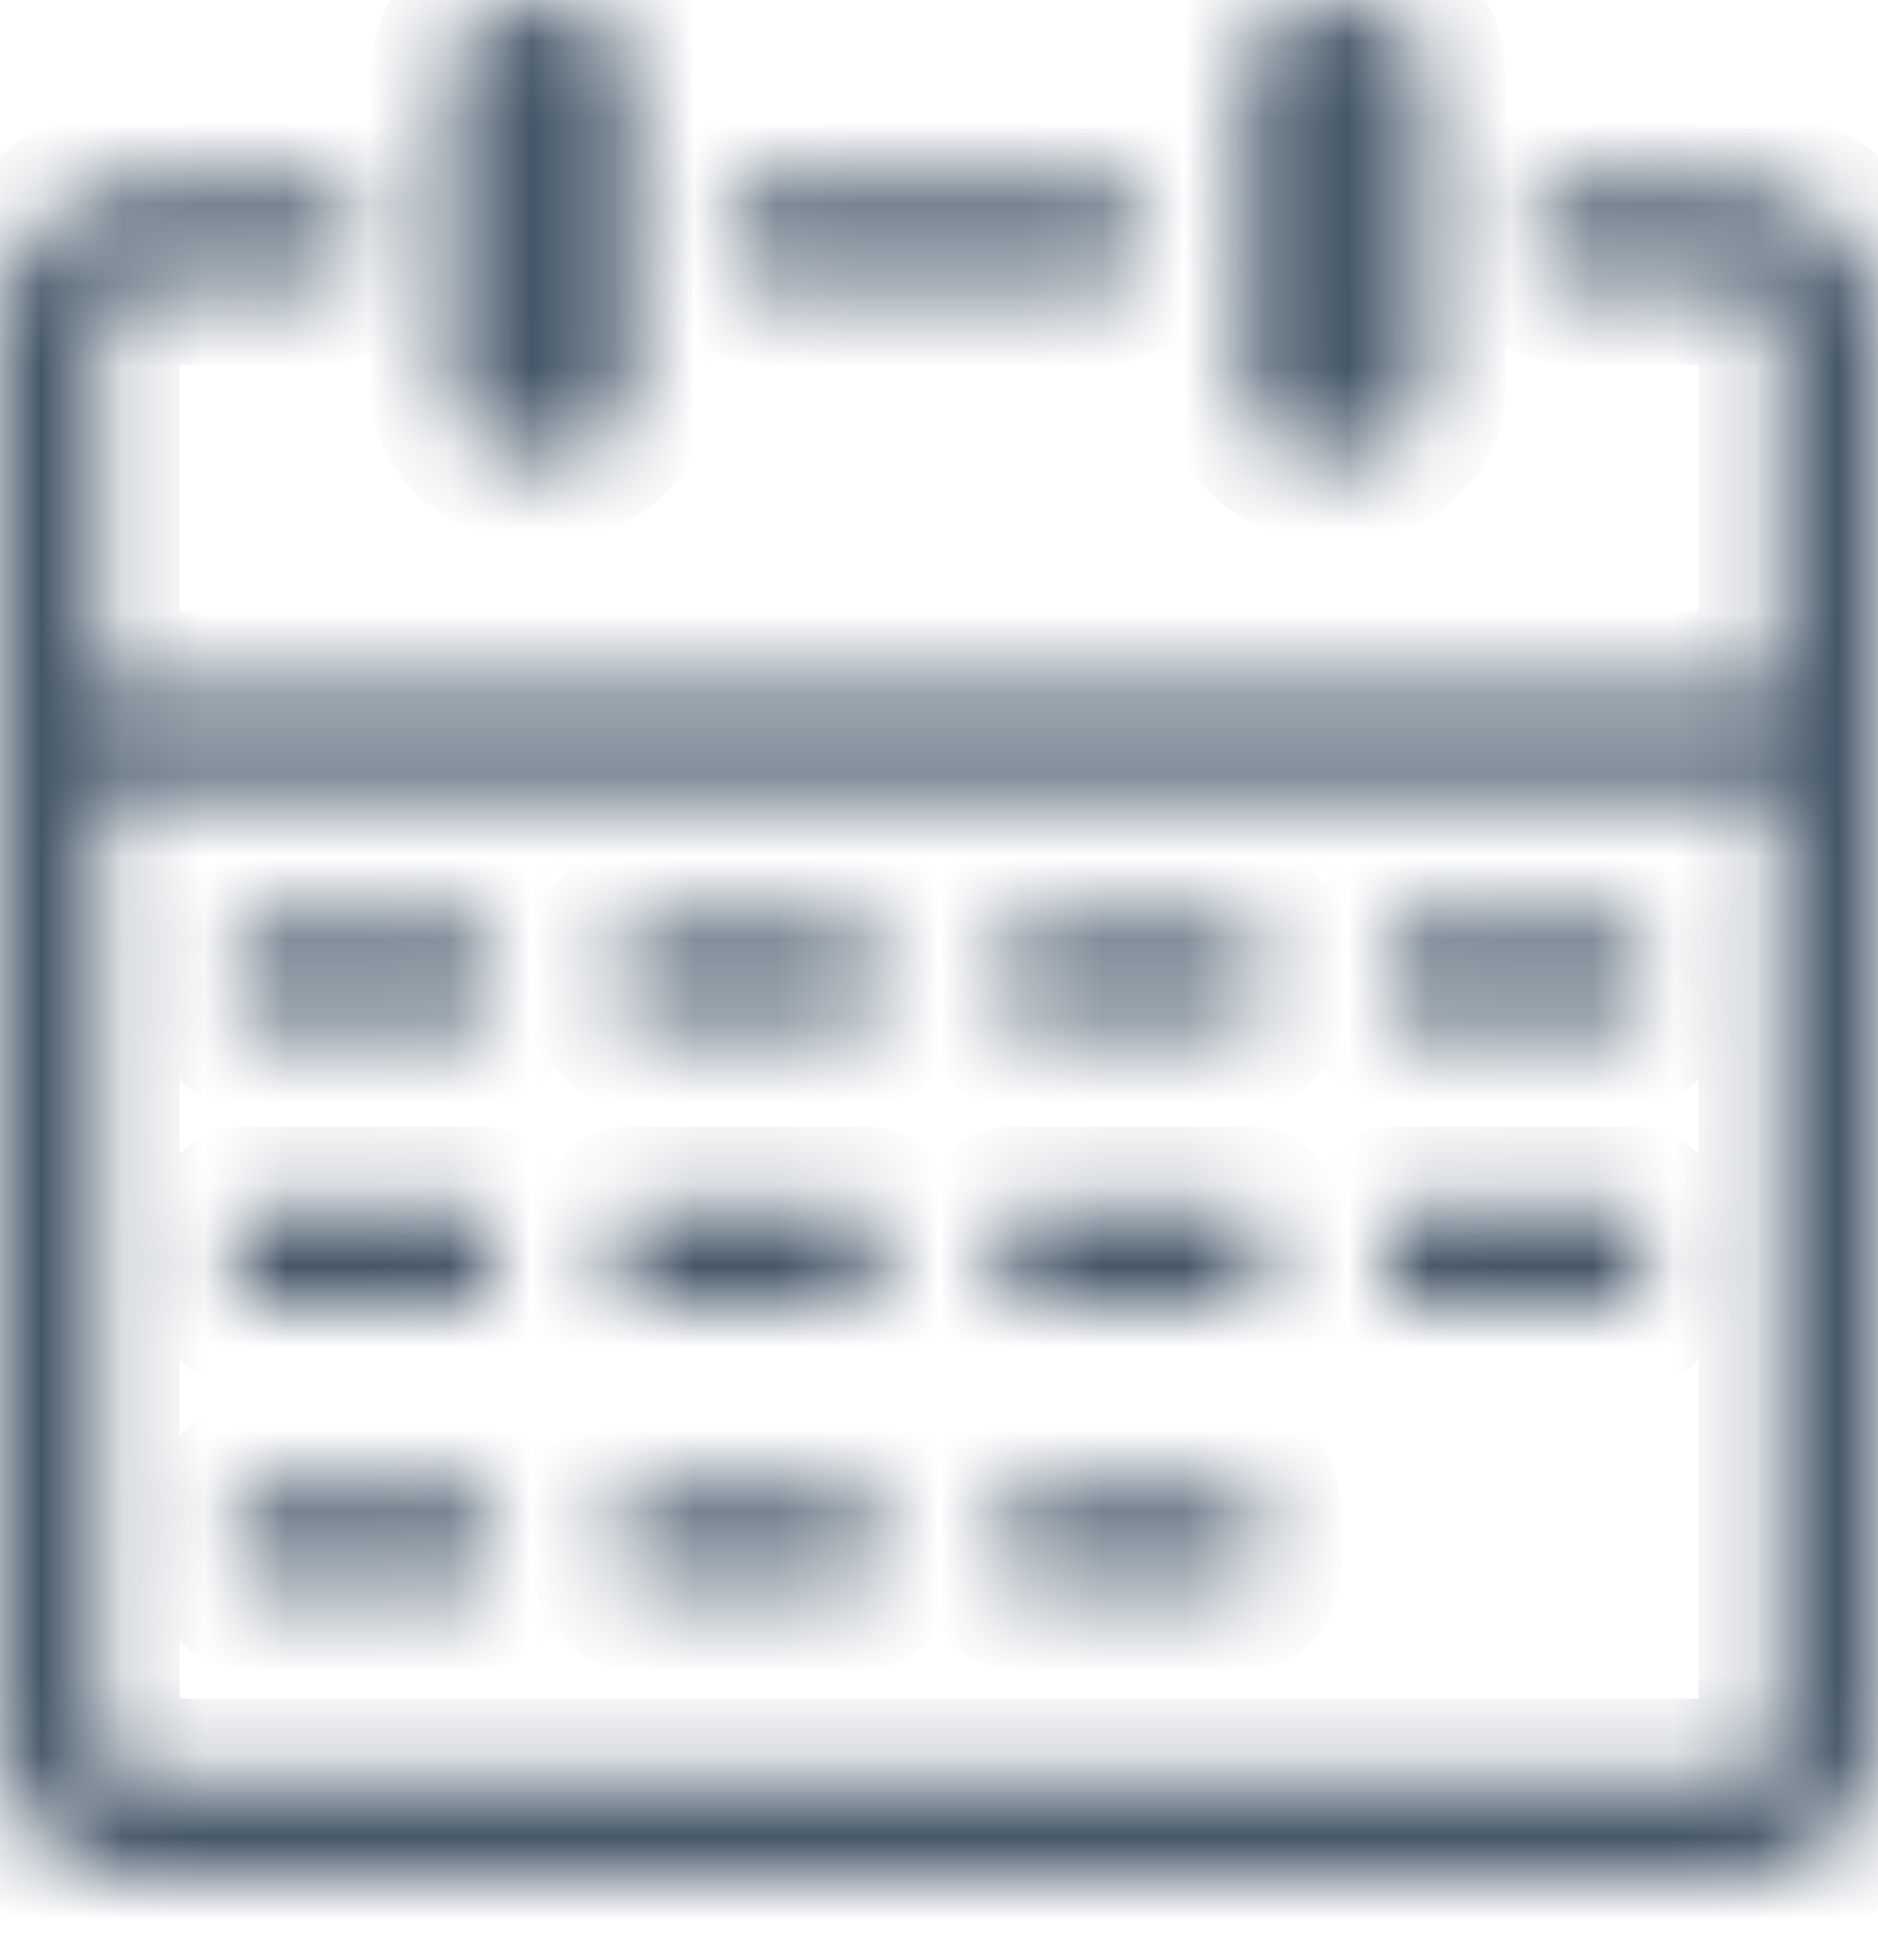 <svg width="23" height="24" viewBox="0 0 23 24" fill="none" xmlns="http://www.w3.org/2000/svg">
<mask id="path-1-inside-1_507_2315" fill="white">
<path d="M15.275 0.885C15.275 0.397 15.758 0 16.355 0C16.952 0 17.435 0.397 17.435 0.885V4.764C17.435 5.252 16.952 5.649 16.355 5.649C15.758 5.649 15.275 5.252 15.275 4.764V0.885ZM12.374 19.431C12.31 19.431 12.26 19.163 12.26 18.832C12.26 18.5 12.31 18.233 12.374 18.233H15.33C15.393 18.233 15.444 18.5 15.444 18.832C15.444 19.163 15.393 19.431 15.33 19.431H12.374ZM2.967 12.557C2.903 12.557 2.853 12.29 2.853 11.959C2.853 11.627 2.903 11.36 2.967 11.36H5.922C5.986 11.36 6.036 11.627 6.036 11.959C6.036 12.29 5.986 12.557 5.922 12.557H2.967ZM7.67 12.557C7.607 12.557 7.556 12.29 7.556 11.959C7.556 11.627 7.607 11.36 7.67 11.36H10.626C10.69 11.36 10.74 11.627 10.74 11.959C10.74 12.29 10.69 12.557 10.626 12.557H7.67ZM12.374 12.557C12.31 12.557 12.26 12.29 12.26 11.959C12.26 11.627 12.31 11.36 12.374 11.36H15.33C15.393 11.36 15.444 11.627 15.444 11.959C15.444 12.29 15.393 12.557 15.33 12.557H12.374ZM17.08 12.557C17.016 12.557 16.965 12.29 16.965 11.959C16.965 11.627 17.016 11.36 17.08 11.36H20.035C20.099 11.36 20.149 11.627 20.149 11.959C20.149 12.29 20.099 12.557 20.035 12.557H17.08ZM2.967 15.994C2.903 15.994 2.853 15.726 2.853 15.395C2.853 15.064 2.903 14.796 2.967 14.796H5.922C5.986 14.796 6.036 15.064 6.036 15.395C6.036 15.726 5.986 15.994 5.922 15.994H2.967ZM7.67 15.994C7.607 15.994 7.556 15.726 7.556 15.395C7.556 15.064 7.607 14.796 7.67 14.796H10.626C10.69 14.796 10.74 15.064 10.74 15.395C10.74 15.726 10.69 15.994 10.626 15.994H7.67ZM12.374 15.994C12.31 15.994 12.26 15.726 12.26 15.395C12.26 15.064 12.31 14.796 12.374 14.796H15.33C15.393 14.796 15.444 15.064 15.444 15.395C15.444 15.726 15.393 15.994 15.33 15.994H12.374ZM17.08 15.994C17.016 15.994 16.965 15.726 16.965 15.395C16.965 15.064 17.016 14.796 17.08 14.796H20.035C20.099 14.796 20.149 15.064 20.149 15.395C20.149 15.726 20.099 15.994 20.035 15.994H17.08ZM2.967 19.431C2.903 19.431 2.853 19.163 2.853 18.832C2.853 18.5 2.903 18.233 2.967 18.233H5.922C5.986 18.233 6.036 18.5 6.036 18.832C6.036 19.163 5.986 19.431 5.922 19.431H2.967ZM7.67 19.431C7.607 19.431 7.556 19.163 7.556 18.832C7.556 18.5 7.607 18.233 7.67 18.233H10.626C10.69 18.233 10.74 18.5 10.74 18.832C10.74 19.163 10.69 19.431 10.626 19.431H7.67ZM5.542 0.885C5.542 0.397 6.025 0 6.622 0C7.219 0 7.702 0.397 7.702 0.885V4.764C7.702 5.252 7.219 5.649 6.622 5.649C6.025 5.649 5.542 5.252 5.542 4.764V0.885ZM1.198 8.483H21.8V4.019C21.8 3.869 21.738 3.732 21.639 3.631C21.54 3.532 21.403 3.47 21.252 3.47H19.279C18.948 3.47 18.68 3.203 18.68 2.871C18.68 2.54 18.948 2.272 19.279 2.272H21.254C21.735 2.272 22.171 2.469 22.487 2.785C22.803 3.101 23 3.538 23 4.019V9.084V21.256C23 21.737 22.803 22.173 22.487 22.489C22.171 22.805 21.735 23.002 21.254 23.002H1.746C1.265 23.002 0.829 22.805 0.513 22.489C0.197 22.171 0 21.735 0 21.254V9.082V4.019C0 3.538 0.197 3.101 0.513 2.785C0.829 2.469 1.265 2.272 1.746 2.272H3.856C4.187 2.272 4.455 2.54 4.455 2.871C4.455 3.203 4.187 3.47 3.856 3.47H1.746C1.597 3.47 1.46 3.532 1.359 3.631C1.26 3.73 1.198 3.867 1.198 4.019V8.483ZM21.802 9.683H1.198V21.254C1.198 21.403 1.26 21.54 1.359 21.641C1.458 21.74 1.595 21.802 1.746 21.802H11.5H21.254C21.403 21.802 21.54 21.74 21.641 21.641C21.74 21.542 21.802 21.405 21.802 21.254V9.683ZM9.439 3.47C9.108 3.47 8.84 3.203 8.84 2.871C8.84 2.54 9.108 2.272 9.439 2.272H13.462C13.793 2.272 14.06 2.54 14.06 2.871C14.06 3.203 13.793 3.47 13.462 3.47H9.439Z"/>
</mask>
<path d="M15.275 0.885C15.275 0.397 15.758 0 16.355 0C16.952 0 17.435 0.397 17.435 0.885V4.764C17.435 5.252 16.952 5.649 16.355 5.649C15.758 5.649 15.275 5.252 15.275 4.764V0.885ZM12.374 19.431C12.31 19.431 12.26 19.163 12.26 18.832C12.26 18.5 12.31 18.233 12.374 18.233H15.33C15.393 18.233 15.444 18.5 15.444 18.832C15.444 19.163 15.393 19.431 15.33 19.431H12.374ZM2.967 12.557C2.903 12.557 2.853 12.29 2.853 11.959C2.853 11.627 2.903 11.36 2.967 11.36H5.922C5.986 11.36 6.036 11.627 6.036 11.959C6.036 12.29 5.986 12.557 5.922 12.557H2.967ZM7.67 12.557C7.607 12.557 7.556 12.29 7.556 11.959C7.556 11.627 7.607 11.36 7.67 11.36H10.626C10.69 11.36 10.74 11.627 10.74 11.959C10.74 12.29 10.69 12.557 10.626 12.557H7.67ZM12.374 12.557C12.31 12.557 12.26 12.29 12.26 11.959C12.26 11.627 12.31 11.36 12.374 11.36H15.33C15.393 11.36 15.444 11.627 15.444 11.959C15.444 12.29 15.393 12.557 15.33 12.557H12.374ZM17.08 12.557C17.016 12.557 16.965 12.29 16.965 11.959C16.965 11.627 17.016 11.36 17.08 11.36H20.035C20.099 11.36 20.149 11.627 20.149 11.959C20.149 12.29 20.099 12.557 20.035 12.557H17.08ZM2.967 15.994C2.903 15.994 2.853 15.726 2.853 15.395C2.853 15.064 2.903 14.796 2.967 14.796H5.922C5.986 14.796 6.036 15.064 6.036 15.395C6.036 15.726 5.986 15.994 5.922 15.994H2.967ZM7.67 15.994C7.607 15.994 7.556 15.726 7.556 15.395C7.556 15.064 7.607 14.796 7.67 14.796H10.626C10.69 14.796 10.74 15.064 10.74 15.395C10.74 15.726 10.69 15.994 10.626 15.994H7.67ZM12.374 15.994C12.31 15.994 12.26 15.726 12.26 15.395C12.26 15.064 12.31 14.796 12.374 14.796H15.33C15.393 14.796 15.444 15.064 15.444 15.395C15.444 15.726 15.393 15.994 15.33 15.994H12.374ZM17.08 15.994C17.016 15.994 16.965 15.726 16.965 15.395C16.965 15.064 17.016 14.796 17.08 14.796H20.035C20.099 14.796 20.149 15.064 20.149 15.395C20.149 15.726 20.099 15.994 20.035 15.994H17.08ZM2.967 19.431C2.903 19.431 2.853 19.163 2.853 18.832C2.853 18.5 2.903 18.233 2.967 18.233H5.922C5.986 18.233 6.036 18.5 6.036 18.832C6.036 19.163 5.986 19.431 5.922 19.431H2.967ZM7.67 19.431C7.607 19.431 7.556 19.163 7.556 18.832C7.556 18.5 7.607 18.233 7.67 18.233H10.626C10.69 18.233 10.74 18.5 10.74 18.832C10.74 19.163 10.69 19.431 10.626 19.431H7.67ZM5.542 0.885C5.542 0.397 6.025 0 6.622 0C7.219 0 7.702 0.397 7.702 0.885V4.764C7.702 5.252 7.219 5.649 6.622 5.649C6.025 5.649 5.542 5.252 5.542 4.764V0.885ZM1.198 8.483H21.8V4.019C21.8 3.869 21.738 3.732 21.639 3.631C21.54 3.532 21.403 3.47 21.252 3.47H19.279C18.948 3.47 18.68 3.203 18.68 2.871C18.68 2.54 18.948 2.272 19.279 2.272H21.254C21.735 2.272 22.171 2.469 22.487 2.785C22.803 3.101 23 3.538 23 4.019V9.084V21.256C23 21.737 22.803 22.173 22.487 22.489C22.171 22.805 21.735 23.002 21.254 23.002H1.746C1.265 23.002 0.829 22.805 0.513 22.489C0.197 22.171 0 21.735 0 21.254V9.082V4.019C0 3.538 0.197 3.101 0.513 2.785C0.829 2.469 1.265 2.272 1.746 2.272H3.856C4.187 2.272 4.455 2.54 4.455 2.871C4.455 3.203 4.187 3.47 3.856 3.47H1.746C1.597 3.47 1.46 3.532 1.359 3.631C1.26 3.73 1.198 3.867 1.198 4.019V8.483ZM21.802 9.683H1.198V21.254C1.198 21.403 1.26 21.54 1.359 21.641C1.458 21.74 1.595 21.802 1.746 21.802H11.5H21.254C21.403 21.802 21.54 21.74 21.641 21.641C21.74 21.542 21.802 21.405 21.802 21.254V9.683ZM9.439 3.47C9.108 3.47 8.84 3.203 8.84 2.871C8.84 2.54 9.108 2.272 9.439 2.272H13.462C13.793 2.272 14.06 2.54 14.06 2.871C14.06 3.203 13.793 3.47 13.462 3.47H9.439Z" fill="#445668" stroke="#445668" stroke-width="2" mask="url(#path-1-inside-1_507_2315)"/>
</svg>
